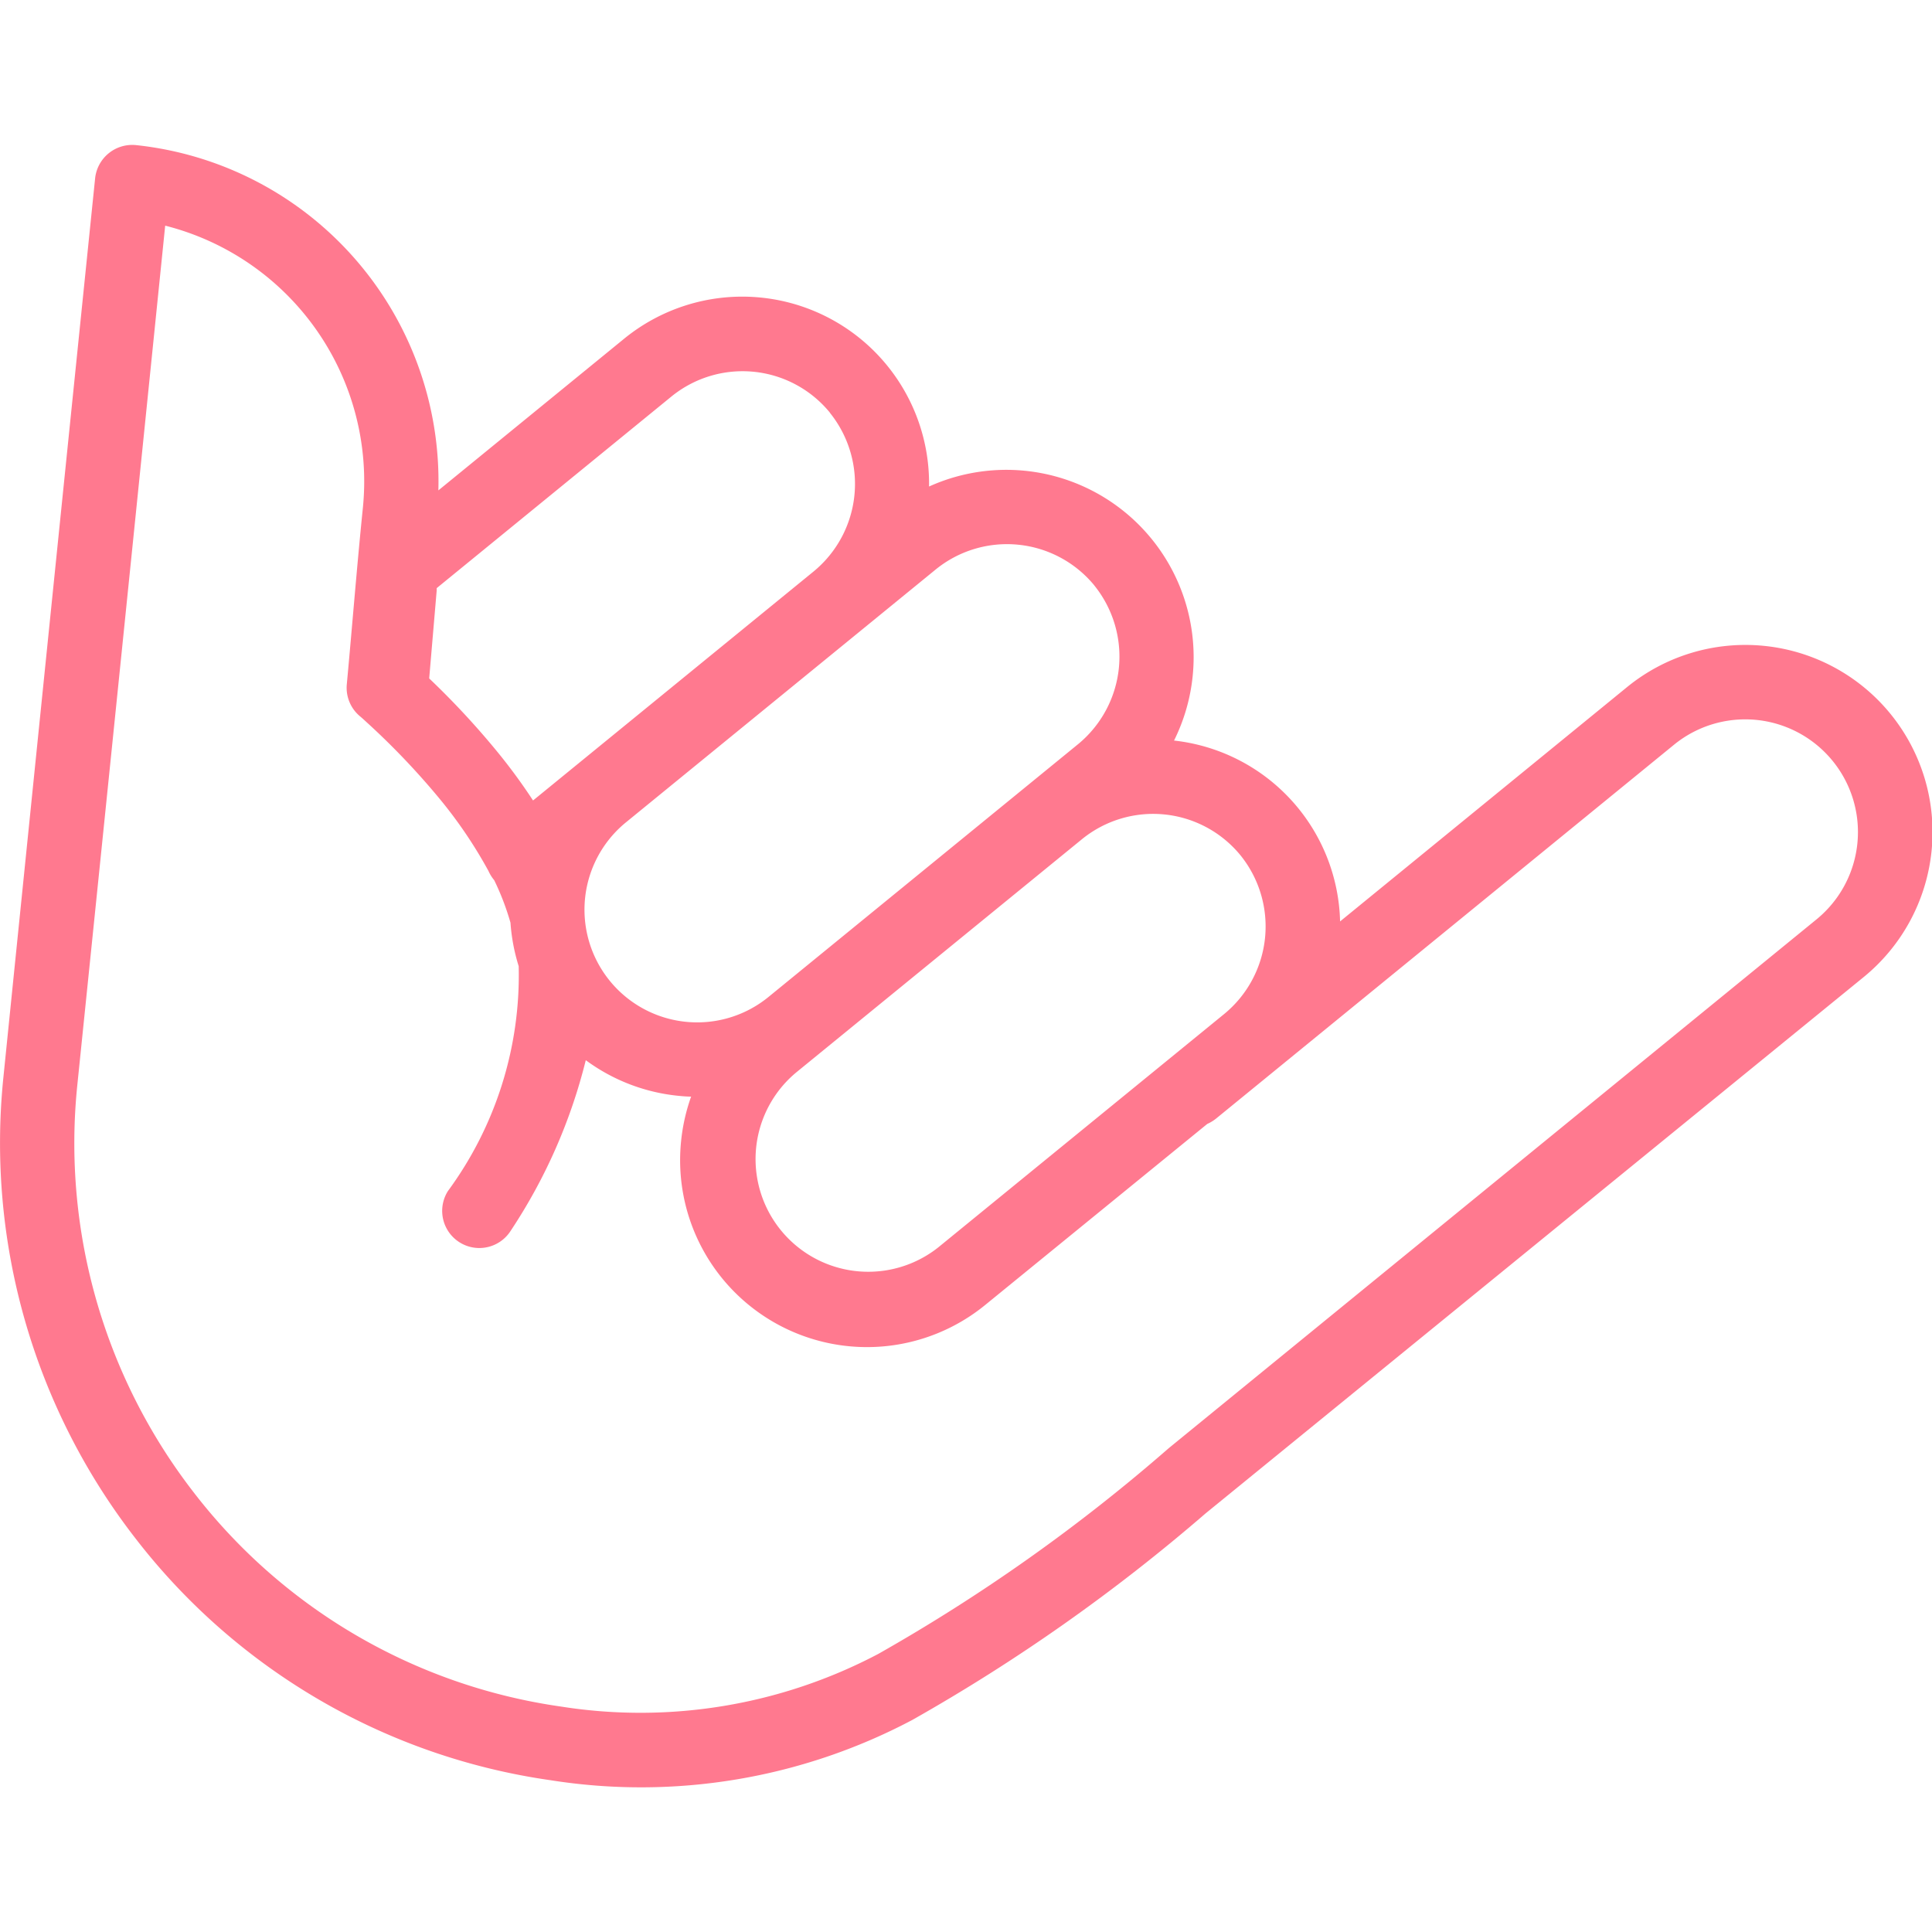 <svg xmlns="http://www.w3.org/2000/svg" width="40" height="40"><path d="M22.658 12.122a2.34 2.34 0 00-3.281-.335l-6.415 5.237a2.333 2.333 0 002.945 3.62l6.415-5.238a2.346 2.346 0 00.335-3.284zM7.514 10.503A5.461 5.461 0 003.42 4.672q-.906 8.9-1.82 17.8a11.8 11.8 0 002.408 8.423 11.674 11.674 0 007.61 4.438 10.555 10.555 0 006.567-1.091 36.512 36.512 0 006.015-4.261l13.406-10.944a2.333 2.333 0 00-2.945-3.62l-9.48 7.739a.833.833 0 01-.186.114l-4.6 3.75a3.869 3.869 0 01-6.293-3.4 3.9 3.9 0 01.207-.916c-.091 0-.181-.008-.271-.017a3.867 3.867 0 01-1.91-.737 11.282 11.282 0 01-1.554 3.531.769.769 0 11-1.3-.822 7.548 7.548 0 001.465-4.655 3.919 3.919 0 01-.17-.9 5.391 5.391 0 00-.336-.879 1.109 1.109 0 01-.044-.058.811.811 0 01-.076-.135 9.485 9.485 0 00-1.016-1.5 15.531 15.531 0 00-1.482-1.557c-.053-.048-.107-.1-.163-.146a.769.769 0 01-.272-.659c.115-1.238.208-2.431.334-3.667zm16.8 4.83a3.863 3.863 0 013.431 3.744l5.946-4.855a3.874 3.874 0 014.891 6.01l-13.62 11.1a37.453 37.453 0 01-6.076 4.279 12 12 0 01-7.491 1.246 13.207 13.207 0 01-8.6-5.019 13.35 13.35 0 01-2.726-9.521q.946-9.31 1.9-18.622a.773.773 0 01.844-.691 7 7 0 016.263 7.149l3.847-3.141a3.868 3.868 0 016.312 3.061 3.878 3.878 0 015.072 5.26zm-7.132-6.79a2.334 2.334 0 00-3.279-.335l-4.862 3.969v.05l-.155 1.819a16.789 16.789 0 011.409 1.517 11.736 11.736 0 01.741 1.01l5.812-4.744a2.346 2.346 0 00.333-3.284zm8.5 9.164a2.335 2.335 0 00-3.279-.334l-5.92 4.832a2.333 2.333 0 002.946 3.618l5.92-4.832a2.345 2.345 0 00.333-3.284z" fill="#ff798f"/><path fill="none" d="M0 0h40v40H0z"/></svg>
